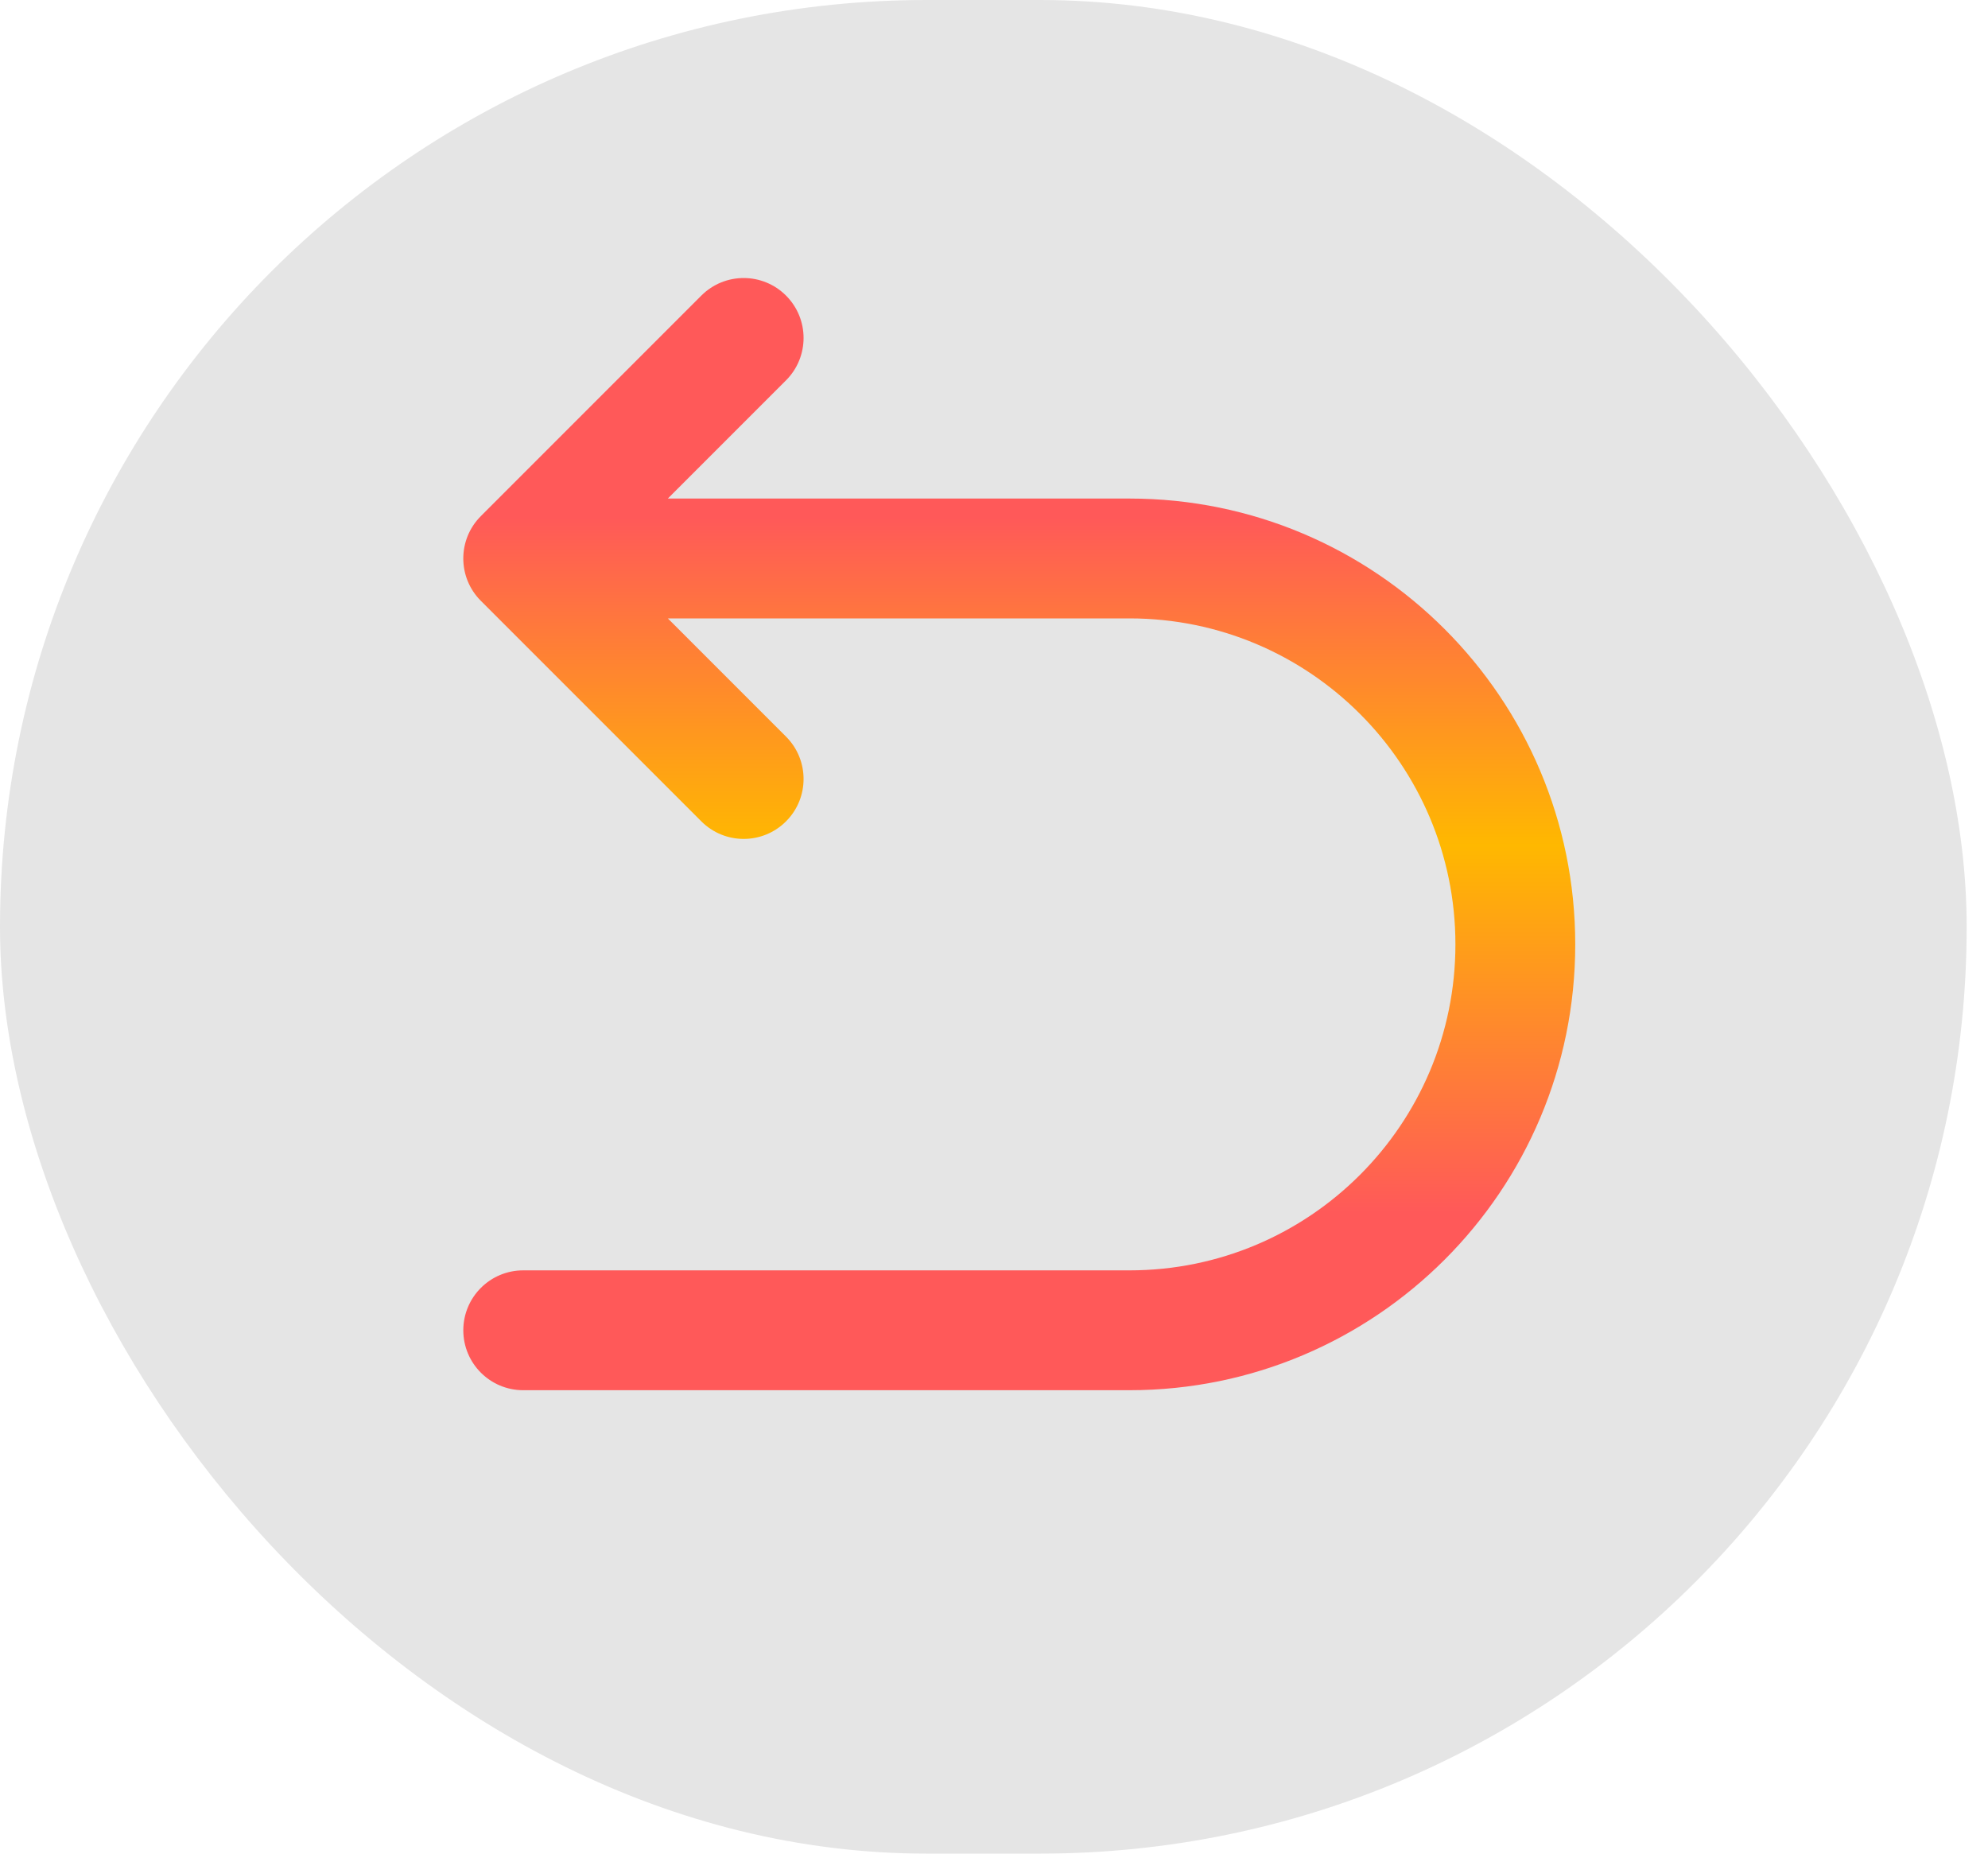 <svg width="59" height="55" viewBox="0 0 59 55" fill="none" xmlns="http://www.w3.org/2000/svg">
<g style="mix-blend-mode:luminosity">
<rect width="58.367" height="55" rx="27.5" fill="#E5E5E5"/>
<path fill-rule="evenodd" clip-rule="evenodd" d="M23.328 8.771C24.022 9.465 24.022 10.591 23.328 11.285L19.82 14.793H33.522C40.827 14.793 46.75 20.716 46.75 28.022C46.75 35.327 40.827 41.25 33.522 41.25H15.528C14.546 41.25 13.75 40.454 13.75 39.472C13.75 38.49 14.546 37.694 15.528 37.694H33.522C38.864 37.694 43.194 33.364 43.194 28.022C43.194 22.68 38.864 18.349 33.522 18.349H19.82L23.328 21.857C24.022 22.551 24.022 23.677 23.328 24.371C22.634 25.066 21.508 25.066 20.814 24.371L14.271 17.828C13.576 17.134 13.576 16.008 14.271 15.314L20.814 8.771C21.508 8.076 22.634 8.076 23.328 8.771Z" fill="url(#paint0_linear_30_639)"/>
</g>
<defs>
<linearGradient id="paint0_linear_30_639" x1="30.25" y1="8.25" x2="30.25" y2="41.25" gradientUnits="userSpaceOnUse">
<stop offset="0.215" stop-color="#FF5959"/>
<stop offset="0.51" stop-color="#FFB800"/>
<stop offset="0.84" stop-color="#FF5959"/>
</linearGradient>
</defs>
</svg>
